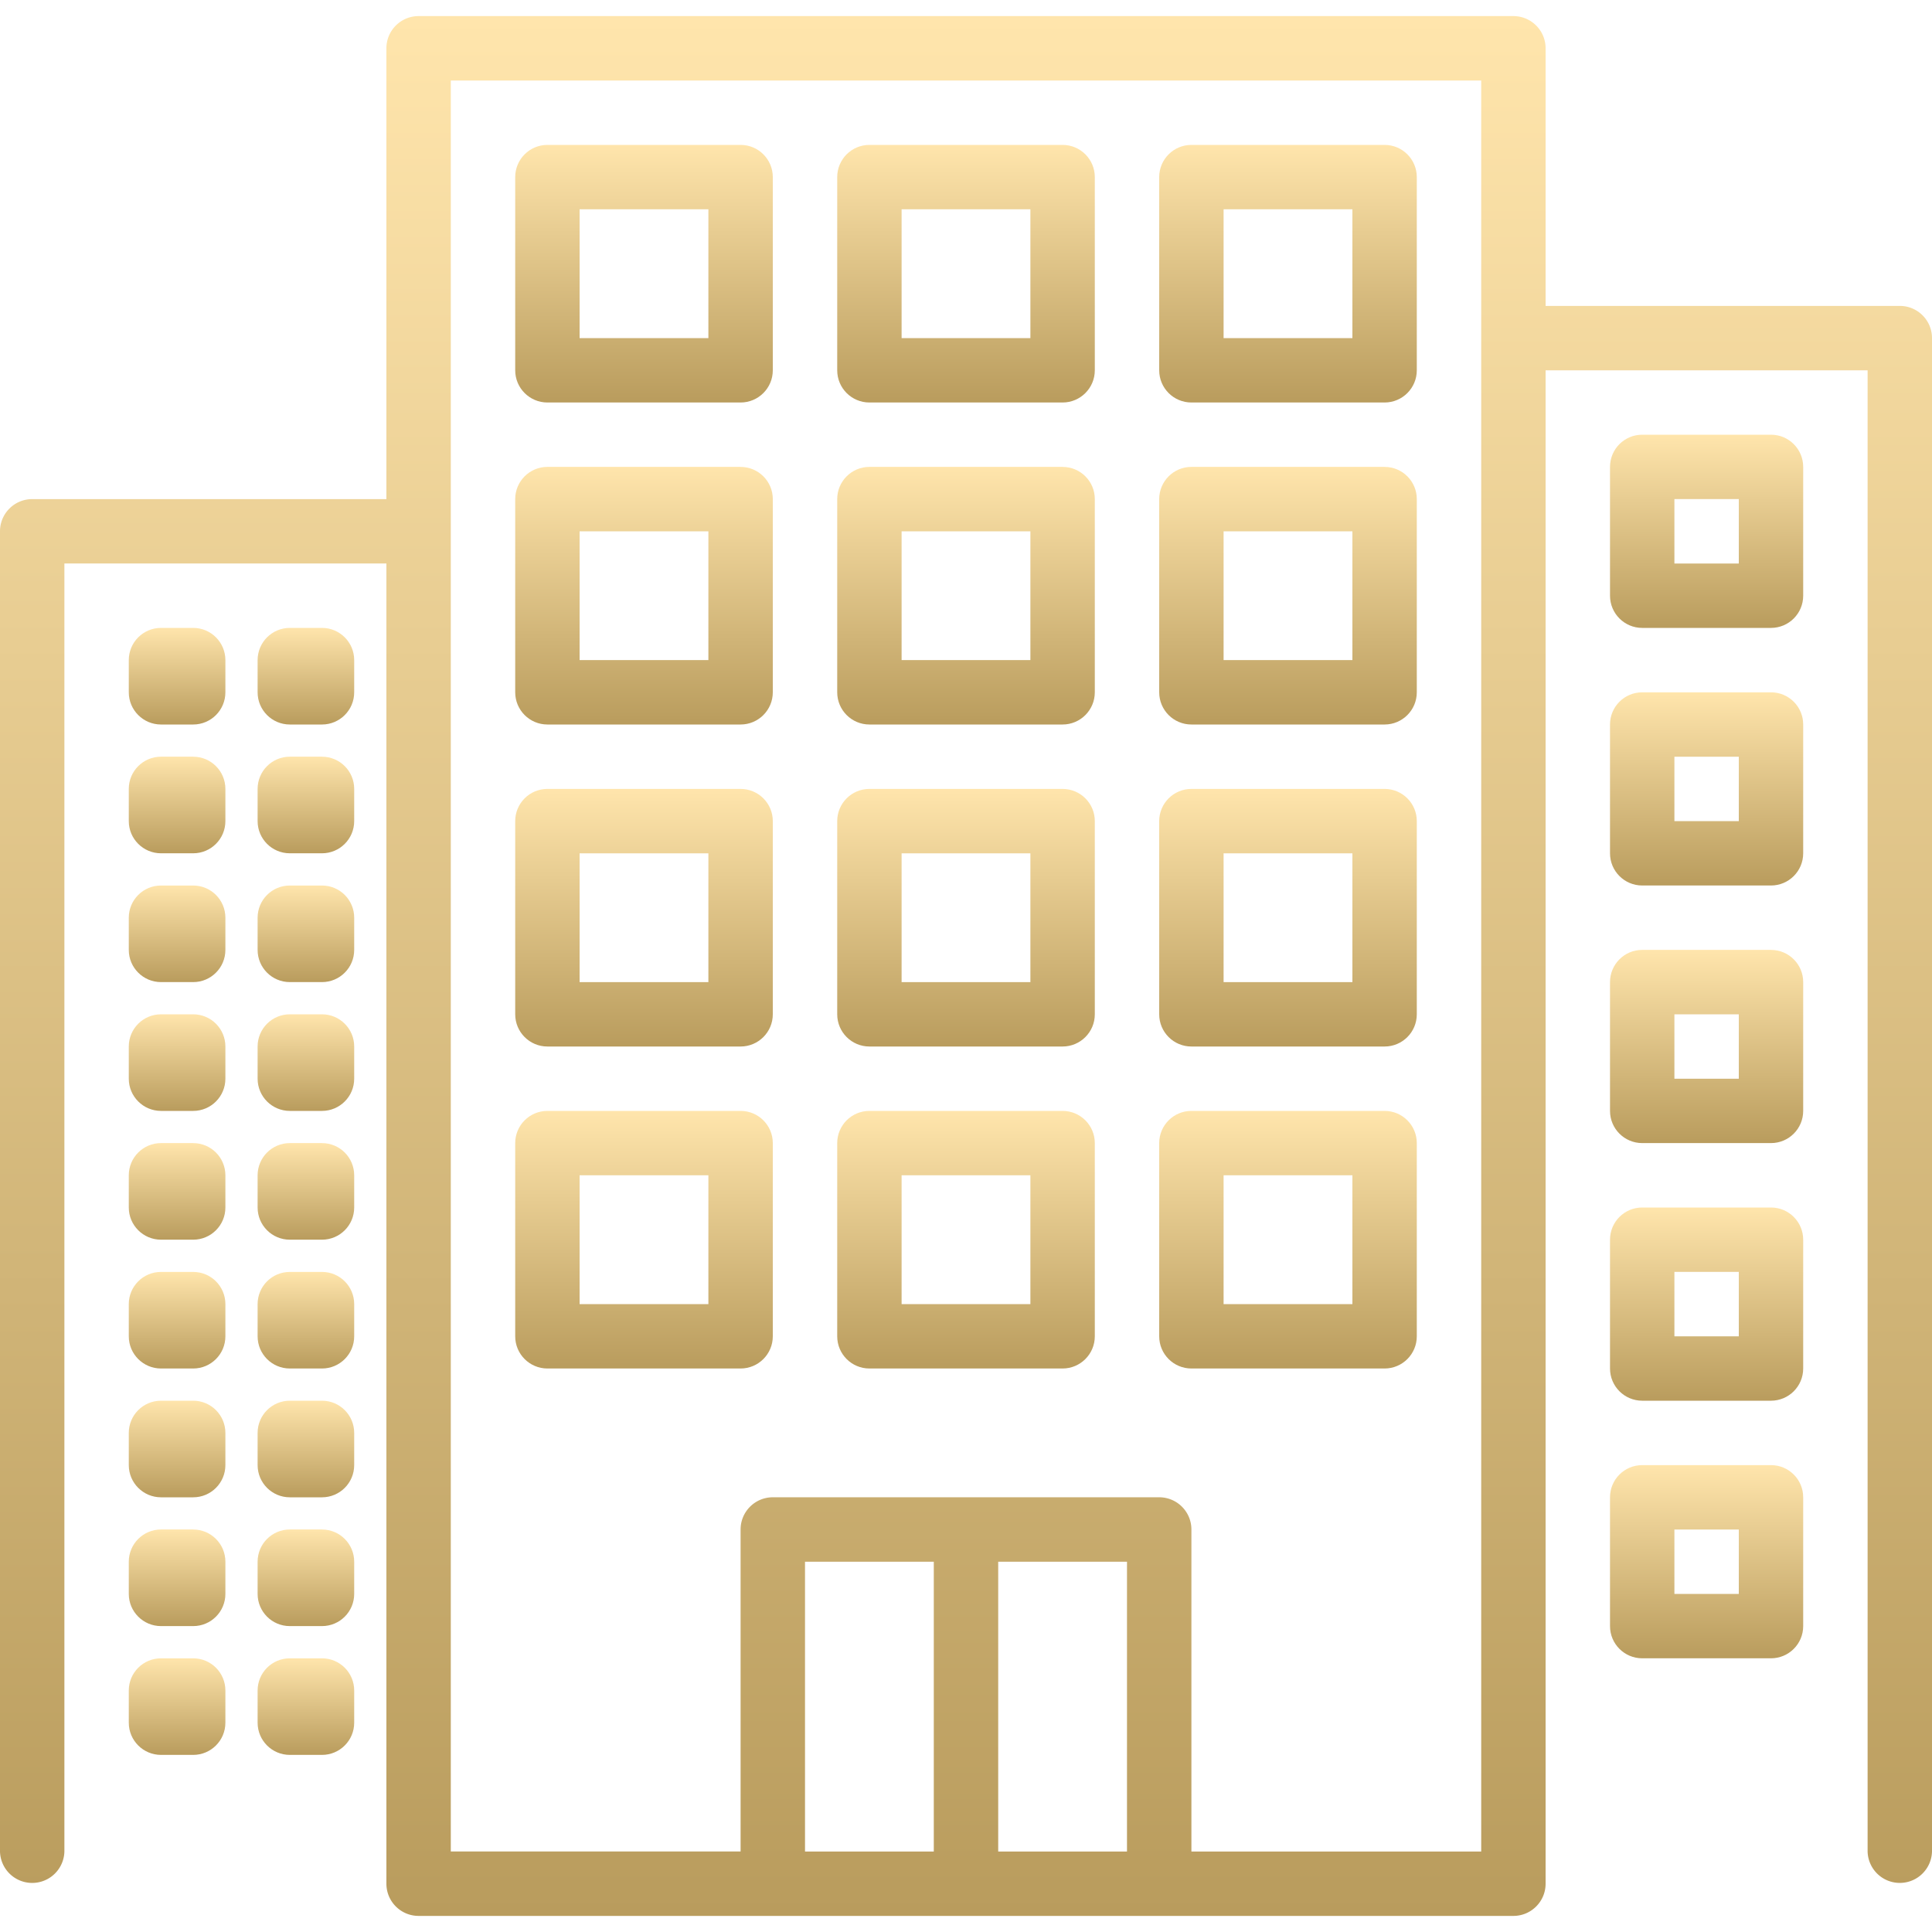 <svg width="100" height="100" fill="none" xmlns="http://www.w3.org/2000/svg"><path d="M98.333 15.834H80V2.5c0-.92-.746-1.667-1.667-1.667H21.667C20.747.833 20 1.58 20 2.5v23.334H1.667C.747 25.834 0 26.58 0 27.5v68.334a1.667 1.667 0 003.333 0V29.166H20V97.5c0 .92.746 1.667 1.667 1.667h56.666c.92 0 1.667-.746 1.667-1.667V19.167h16.667v76.666a1.667 1.667 0 003.333 0V17.5c0-.92-.746-1.666-1.667-1.666zm-50 80h-6.666v-15h6.666v15zm10 0h-6.666v-15h6.666v15zm18.334 0h-15V79.166c0-.92-.747-1.667-1.667-1.667H40c-.92 0-1.667.746-1.667 1.667v16.666h-15V4.168h53.334v91.666z" fill="url(#paint0_linear)"/><path d="M38.333 7.5h-10c-.92 0-1.666.746-1.666 1.667v10c0 .92.746 1.666 1.666 1.666h10c.92 0 1.667-.746 1.667-1.666v-10c0-.92-.746-1.667-1.667-1.667zm-1.666 10H30v-6.667h6.666V17.5z" fill="url(#paint1_linear)"/><path d="M55 7.5H45c-.92 0-1.666.746-1.666 1.667v10c0 .92.746 1.666 1.666 1.666h10c.92 0 1.667-.746 1.667-1.666v-10c0-.92-.746-1.667-1.667-1.667zm-1.666 10h-6.667v-6.667h6.666V17.5z" fill="url(#paint2_linear)"/><path d="M71.667 7.5h-10c-.92 0-1.667.746-1.667 1.667v10c0 .92.746 1.666 1.667 1.666h10c.92 0 1.666-.746 1.666-1.666v-10c0-.92-.746-1.667-1.666-1.667zM70 17.5h-6.667v-6.667H70V17.5z" fill="url(#paint3_linear)"/><path d="M38.333 24.166h-10c-.92 0-1.666.747-1.666 1.667v10c0 .92.746 1.667 1.666 1.667h10c.92 0 1.667-.746 1.667-1.667v-10c0-.92-.746-1.666-1.667-1.666zm-1.666 10H30V27.5h6.666v6.666z" fill="url(#paint4_linear)"/><path d="M55 24.166H45c-.92 0-1.666.747-1.666 1.667v10c0 .92.746 1.667 1.666 1.667h10c.92 0 1.667-.746 1.667-1.667v-10c0-.92-.746-1.666-1.667-1.666zm-1.666 10h-6.667V27.5h6.666v6.666z" fill="url(#paint5_linear)"/><path d="M71.667 24.166h-10c-.92 0-1.667.747-1.667 1.667v10c0 .92.746 1.667 1.667 1.667h10c.92 0 1.666-.746 1.666-1.667v-10c0-.92-.746-1.666-1.666-1.666zm-1.667 10h-6.667V27.5H70v6.666z" fill="url(#paint6_linear)"/><path d="M38.333 40.834h-10c-.92 0-1.666.746-1.666 1.666v10c0 .92.746 1.667 1.666 1.667h10c.92 0 1.667-.746 1.667-1.667v-10c0-.92-.746-1.666-1.667-1.666zm-1.666 10H30v-6.667h6.666v6.666z" fill="url(#paint7_linear)"/><path d="M55 40.834H45c-.92 0-1.666.746-1.666 1.666v10c0 .92.746 1.667 1.666 1.667h10c.92 0 1.667-.746 1.667-1.667v-10c0-.92-.746-1.666-1.667-1.666zm-1.666 10h-6.667v-6.667h6.666v6.666z" fill="url(#paint8_linear)"/><path d="M71.667 40.834h-10c-.92 0-1.667.746-1.667 1.666v10c0 .92.746 1.667 1.667 1.667h10c.92 0 1.666-.746 1.666-1.667v-10c0-.92-.746-1.666-1.666-1.666zm-1.667 10h-6.667v-6.667H70v6.666z" fill="url(#paint9_linear)"/><path d="M38.333 57.5h-10c-.92 0-1.666.746-1.666 1.667v10c0 .92.746 1.666 1.666 1.666h10c.92 0 1.667-.746 1.667-1.666v-10c0-.92-.746-1.667-1.667-1.667zm-1.666 10H30v-6.667h6.666V67.5z" fill="url(#paint10_linear)"/><path d="M55 57.5H45c-.92 0-1.666.746-1.666 1.667v10c0 .92.746 1.666 1.666 1.666h10c.92 0 1.667-.746 1.667-1.666v-10c0-.92-.746-1.667-1.667-1.667zm-1.666 10h-6.667v-6.667h6.666V67.5z" fill="url(#paint11_linear)"/><path d="M71.667 57.5h-10c-.92 0-1.667.746-1.667 1.667v10c0 .92.746 1.666 1.667 1.666h10c.92 0 1.666-.746 1.666-1.666v-10c0-.92-.746-1.667-1.666-1.667zM70 67.5h-6.667v-6.667H70V67.5z" fill="url(#paint12_linear)"/><path d="M10 32.5H8.333c-.92 0-1.667.746-1.667 1.667v1.666c0 .92.747 1.667 1.667 1.667H10c.92 0 1.666-.746 1.666-1.667v-1.666c0-.92-.746-1.667-1.666-1.667z" fill="url(#paint13_linear)"/><path d="M16.667 32.5H15c-.92 0-1.666.746-1.666 1.667v1.666c0 .92.746 1.667 1.666 1.667h1.667c.92 0 1.666-.746 1.666-1.667v-1.666c0-.92-.746-1.667-1.666-1.667z" fill="url(#paint14_linear)"/><path d="M10 39.166H8.333c-.92 0-1.667.747-1.667 1.667V42.5c0 .92.747 1.666 1.667 1.666H10c.92 0 1.666-.746 1.666-1.666v-1.667c0-.92-.746-1.666-1.666-1.666z" fill="url(#paint15_linear)"/><path d="M16.667 39.166H15c-.92 0-1.666.747-1.666 1.667V42.5c0 .92.746 1.666 1.666 1.666h1.667c.92 0 1.666-.746 1.666-1.666v-1.667c0-.92-.746-1.666-1.666-1.666z" fill="url(#paint16_linear)"/><path d="M10 45.834H8.333c-.92 0-1.667.746-1.667 1.666v1.667c0 .92.747 1.666 1.667 1.666H10c.92 0 1.666-.746 1.666-1.666V47.5c0-.92-.746-1.666-1.666-1.666z" fill="url(#paint17_linear)"/><path d="M16.667 45.834H15c-.92 0-1.666.746-1.666 1.666v1.667c0 .92.746 1.666 1.666 1.666h1.667c.92 0 1.666-.746 1.666-1.666V47.5c0-.92-.746-1.666-1.666-1.666z" fill="url(#paint18_linear)"/><path d="M10 52.5H8.333c-.92 0-1.667.746-1.667 1.667v1.666c0 .92.747 1.667 1.667 1.667H10c.92 0 1.666-.746 1.666-1.667v-1.666c0-.92-.746-1.667-1.666-1.667z" fill="url(#paint19_linear)"/><path d="M16.667 52.5H15c-.92 0-1.666.746-1.666 1.667v1.666c0 .92.746 1.667 1.666 1.667h1.667c.92 0 1.666-.746 1.666-1.667v-1.666c0-.92-.746-1.667-1.666-1.667z" fill="url(#paint20_linear)"/><path d="M10 59.166H8.333c-.92 0-1.667.747-1.667 1.667V62.5c0 .92.747 1.666 1.667 1.666H10c.92 0 1.666-.746 1.666-1.666v-1.667c0-.92-.746-1.666-1.666-1.666z" fill="url(#paint21_linear)"/><path d="M16.667 59.166H15c-.92 0-1.666.747-1.666 1.667V62.5c0 .92.746 1.666 1.666 1.666h1.667c.92 0 1.666-.746 1.666-1.666v-1.667c0-.92-.746-1.666-1.666-1.666z" fill="url(#paint22_linear)"/><path d="M10 65.834H8.333c-.92 0-1.667.746-1.667 1.666v1.667c0 .92.747 1.666 1.667 1.666H10c.92 0 1.666-.746 1.666-1.666V67.5c0-.92-.746-1.666-1.666-1.666z" fill="url(#paint23_linear)"/><path d="M16.667 65.834H15c-.92 0-1.666.746-1.666 1.666v1.667c0 .92.746 1.666 1.666 1.666h1.667c.92 0 1.666-.746 1.666-1.666V67.5c0-.92-.746-1.666-1.666-1.666z" fill="url(#paint24_linear)"/><path d="M10 72.5H8.333c-.92 0-1.667.746-1.667 1.667v1.666c0 .92.747 1.667 1.667 1.667H10c.92 0 1.666-.746 1.666-1.667v-1.666c0-.92-.746-1.667-1.666-1.667z" fill="url(#paint25_linear)"/><path d="M16.667 72.5H15c-.92 0-1.666.746-1.666 1.667v1.666c0 .92.746 1.667 1.666 1.667h1.667c.92 0 1.666-.746 1.666-1.667v-1.666c0-.92-.746-1.667-1.666-1.667z" fill="url(#paint26_linear)"/><path d="M10 79.166H8.333c-.92 0-1.667.747-1.667 1.667V82.5c0 .92.747 1.666 1.667 1.666H10c.92 0 1.666-.746 1.666-1.666v-1.667c0-.92-.746-1.666-1.666-1.666z" fill="url(#paint27_linear)"/><path d="M16.667 79.166H15c-.92 0-1.666.747-1.666 1.667V82.5c0 .92.746 1.666 1.666 1.666h1.667c.92 0 1.666-.746 1.666-1.666v-1.667c0-.92-.746-1.666-1.666-1.666z" fill="url(#paint28_linear)"/><path d="M10 85.834H8.333c-.92 0-1.667.746-1.667 1.666v1.667c0 .92.747 1.666 1.667 1.666H10c.92 0 1.666-.746 1.666-1.666V87.5c0-.92-.746-1.666-1.666-1.666z" fill="url(#paint29_linear)"/><path d="M16.667 85.834H15c-.92 0-1.666.746-1.666 1.666v1.667c0 .92.746 1.666 1.666 1.666h1.667c.92 0 1.666-.746 1.666-1.666V87.5c0-.92-.746-1.666-1.666-1.666z" fill="url(#paint30_linear)"/><path d="M91.667 22.5H85c-.92 0-1.666.746-1.666 1.667v6.666c0 .92.746 1.667 1.666 1.667h6.667c.92 0 1.666-.746 1.666-1.667v-6.666c0-.92-.746-1.667-1.666-1.667zM90 29.167h-3.333v-3.334H90v3.334z" fill="url(#paint31_linear)"/><path d="M91.667 35.834H85c-.92 0-1.666.746-1.666 1.666v6.667c0 .92.746 1.666 1.666 1.666h6.667c.92 0 1.666-.746 1.666-1.666V37.5c0-.92-.746-1.666-1.666-1.666zM90 42.5h-3.333v-3.333H90V42.5z" fill="url(#paint32_linear)"/><path d="M91.667 49.166H85c-.92 0-1.666.747-1.666 1.667V57.5c0 .92.746 1.666 1.666 1.666h6.667c.92 0 1.666-.746 1.666-1.666v-6.667c0-.92-.746-1.666-1.666-1.666zM90 55.834h-3.333V52.5H90v3.333z" fill="url(#paint33_linear)"/><path d="M91.667 62.5H85c-.92 0-1.666.746-1.666 1.667v6.666c0 .92.746 1.667 1.666 1.667h6.667c.92 0 1.666-.746 1.666-1.667v-6.666c0-.92-.746-1.667-1.666-1.667zM90 69.167h-3.333v-3.334H90v3.334z" fill="url(#paint34_linear)"/><path d="M91.667 75.834H85c-.92 0-1.666.746-1.666 1.666v6.667c0 .92.746 1.666 1.666 1.666h6.667c.92 0 1.666-.746 1.666-1.666V77.5c0-.92-.746-1.666-1.666-1.666zM90 82.5h-3.333v-3.333H90V82.5z" fill="url(#paint35_linear)"/><defs><linearGradient id="paint0_linear" x1="50" y1=".833" x2="50" y2="99.167" gradientUnits="userSpaceOnUse"><stop stop-color="#FFE5AC"/><stop offset="0" stop-color="#FFE5AC"/><stop offset="1" stop-color="#B99C5D"/></linearGradient><linearGradient id="paint1_linear" x1="33.333" y1="7.5" x2="33.333" y2="20.833" gradientUnits="userSpaceOnUse"><stop stop-color="#FFE5AC"/><stop offset="0" stop-color="#FFE5AC"/><stop offset="1" stop-color="#B99C5D"/></linearGradient><linearGradient id="paint2_linear" x1="50" y1="7.5" x2="50" y2="20.833" gradientUnits="userSpaceOnUse"><stop stop-color="#FFE5AC"/><stop offset="0" stop-color="#FFE5AC"/><stop offset="1" stop-color="#B99C5D"/></linearGradient><linearGradient id="paint3_linear" x1="66.667" y1="7.5" x2="66.667" y2="20.833" gradientUnits="userSpaceOnUse"><stop stop-color="#FFE5AC"/><stop offset="0" stop-color="#FFE5AC"/><stop offset="1" stop-color="#B99C5D"/></linearGradient><linearGradient id="paint4_linear" x1="33.333" y1="24.166" x2="33.333" y2="37.5" gradientUnits="userSpaceOnUse"><stop stop-color="#FFE5AC"/><stop offset="0" stop-color="#FFE5AC"/><stop offset="1" stop-color="#B99C5D"/></linearGradient><linearGradient id="paint5_linear" x1="50" y1="24.166" x2="50" y2="37.5" gradientUnits="userSpaceOnUse"><stop stop-color="#FFE5AC"/><stop offset="0" stop-color="#FFE5AC"/><stop offset="1" stop-color="#B99C5D"/></linearGradient><linearGradient id="paint6_linear" x1="66.667" y1="24.166" x2="66.667" y2="37.5" gradientUnits="userSpaceOnUse"><stop stop-color="#FFE5AC"/><stop offset="0" stop-color="#FFE5AC"/><stop offset="1" stop-color="#B99C5D"/></linearGradient><linearGradient id="paint7_linear" x1="33.333" y1="40.834" x2="33.333" y2="54.167" gradientUnits="userSpaceOnUse"><stop stop-color="#FFE5AC"/><stop offset="0" stop-color="#FFE5AC"/><stop offset="1" stop-color="#B99C5D"/></linearGradient><linearGradient id="paint8_linear" x1="50" y1="40.834" x2="50" y2="54.167" gradientUnits="userSpaceOnUse"><stop stop-color="#FFE5AC"/><stop offset="0" stop-color="#FFE5AC"/><stop offset="1" stop-color="#B99C5D"/></linearGradient><linearGradient id="paint9_linear" x1="66.667" y1="40.834" x2="66.667" y2="54.167" gradientUnits="userSpaceOnUse"><stop stop-color="#FFE5AC"/><stop offset="0" stop-color="#FFE5AC"/><stop offset="1" stop-color="#B99C5D"/></linearGradient><linearGradient id="paint10_linear" x1="33.333" y1="57.5" x2="33.333" y2="70.833" gradientUnits="userSpaceOnUse"><stop stop-color="#FFE5AC"/><stop offset="0" stop-color="#FFE5AC"/><stop offset="1" stop-color="#B99C5D"/></linearGradient><linearGradient id="paint11_linear" x1="50" y1="57.5" x2="50" y2="70.833" gradientUnits="userSpaceOnUse"><stop stop-color="#FFE5AC"/><stop offset="0" stop-color="#FFE5AC"/><stop offset="1" stop-color="#B99C5D"/></linearGradient><linearGradient id="paint12_linear" x1="66.667" y1="57.5" x2="66.667" y2="70.833" gradientUnits="userSpaceOnUse"><stop stop-color="#FFE5AC"/><stop offset="0" stop-color="#FFE5AC"/><stop offset="1" stop-color="#B99C5D"/></linearGradient><linearGradient id="paint13_linear" x1="9.166" y1="32.5" x2="9.166" y2="37.5" gradientUnits="userSpaceOnUse"><stop stop-color="#FFE5AC"/><stop offset="0" stop-color="#FFE5AC"/><stop offset="1" stop-color="#B99C5D"/></linearGradient><linearGradient id="paint14_linear" x1="15.834" y1="32.5" x2="15.834" y2="37.5" gradientUnits="userSpaceOnUse"><stop stop-color="#FFE5AC"/><stop offset="0" stop-color="#FFE5AC"/><stop offset="1" stop-color="#B99C5D"/></linearGradient><linearGradient id="paint15_linear" x1="9.166" y1="39.166" x2="9.166" y2="44.166" gradientUnits="userSpaceOnUse"><stop stop-color="#FFE5AC"/><stop offset="0" stop-color="#FFE5AC"/><stop offset="1" stop-color="#B99C5D"/></linearGradient><linearGradient id="paint16_linear" x1="15.834" y1="39.166" x2="15.834" y2="44.166" gradientUnits="userSpaceOnUse"><stop stop-color="#FFE5AC"/><stop offset="0" stop-color="#FFE5AC"/><stop offset="1" stop-color="#B99C5D"/></linearGradient><linearGradient id="paint17_linear" x1="9.166" y1="45.834" x2="9.166" y2="50.834" gradientUnits="userSpaceOnUse"><stop stop-color="#FFE5AC"/><stop offset="0" stop-color="#FFE5AC"/><stop offset="1" stop-color="#B99C5D"/></linearGradient><linearGradient id="paint18_linear" x1="15.834" y1="45.834" x2="15.834" y2="50.834" gradientUnits="userSpaceOnUse"><stop stop-color="#FFE5AC"/><stop offset="0" stop-color="#FFE5AC"/><stop offset="1" stop-color="#B99C5D"/></linearGradient><linearGradient id="paint19_linear" x1="9.166" y1="52.5" x2="9.166" y2="57.5" gradientUnits="userSpaceOnUse"><stop stop-color="#FFE5AC"/><stop offset="0" stop-color="#FFE5AC"/><stop offset="1" stop-color="#B99C5D"/></linearGradient><linearGradient id="paint20_linear" x1="15.834" y1="52.5" x2="15.834" y2="57.5" gradientUnits="userSpaceOnUse"><stop stop-color="#FFE5AC"/><stop offset="0" stop-color="#FFE5AC"/><stop offset="1" stop-color="#B99C5D"/></linearGradient><linearGradient id="paint21_linear" x1="9.166" y1="59.166" x2="9.166" y2="64.166" gradientUnits="userSpaceOnUse"><stop stop-color="#FFE5AC"/><stop offset="0" stop-color="#FFE5AC"/><stop offset="1" stop-color="#B99C5D"/></linearGradient><linearGradient id="paint22_linear" x1="15.834" y1="59.166" x2="15.834" y2="64.166" gradientUnits="userSpaceOnUse"><stop stop-color="#FFE5AC"/><stop offset="0" stop-color="#FFE5AC"/><stop offset="1" stop-color="#B99C5D"/></linearGradient><linearGradient id="paint23_linear" x1="9.166" y1="65.834" x2="9.166" y2="70.834" gradientUnits="userSpaceOnUse"><stop stop-color="#FFE5AC"/><stop offset="0" stop-color="#FFE5AC"/><stop offset="1" stop-color="#B99C5D"/></linearGradient><linearGradient id="paint24_linear" x1="15.834" y1="65.834" x2="15.834" y2="70.834" gradientUnits="userSpaceOnUse"><stop stop-color="#FFE5AC"/><stop offset="0" stop-color="#FFE5AC"/><stop offset="1" stop-color="#B99C5D"/></linearGradient><linearGradient id="paint25_linear" x1="9.166" y1="72.5" x2="9.166" y2="77.5" gradientUnits="userSpaceOnUse"><stop stop-color="#FFE5AC"/><stop offset="0" stop-color="#FFE5AC"/><stop offset="1" stop-color="#B99C5D"/></linearGradient><linearGradient id="paint26_linear" x1="15.834" y1="72.5" x2="15.834" y2="77.5" gradientUnits="userSpaceOnUse"><stop stop-color="#FFE5AC"/><stop offset="0" stop-color="#FFE5AC"/><stop offset="1" stop-color="#B99C5D"/></linearGradient><linearGradient id="paint27_linear" x1="9.166" y1="79.166" x2="9.166" y2="84.166" gradientUnits="userSpaceOnUse"><stop stop-color="#FFE5AC"/><stop offset="0" stop-color="#FFE5AC"/><stop offset="1" stop-color="#B99C5D"/></linearGradient><linearGradient id="paint28_linear" x1="15.834" y1="79.166" x2="15.834" y2="84.166" gradientUnits="userSpaceOnUse"><stop stop-color="#FFE5AC"/><stop offset="0" stop-color="#FFE5AC"/><stop offset="1" stop-color="#B99C5D"/></linearGradient><linearGradient id="paint29_linear" x1="9.166" y1="85.834" x2="9.166" y2="90.834" gradientUnits="userSpaceOnUse"><stop stop-color="#FFE5AC"/><stop offset="0" stop-color="#FFE5AC"/><stop offset="1" stop-color="#B99C5D"/></linearGradient><linearGradient id="paint30_linear" x1="15.834" y1="85.834" x2="15.834" y2="90.834" gradientUnits="userSpaceOnUse"><stop stop-color="#FFE5AC"/><stop offset="0" stop-color="#FFE5AC"/><stop offset="1" stop-color="#B99C5D"/></linearGradient><linearGradient id="paint31_linear" x1="88.334" y1="22.5" x2="88.334" y2="32.5" gradientUnits="userSpaceOnUse"><stop stop-color="#FFE5AC"/><stop offset="0" stop-color="#FFE5AC"/><stop offset="1" stop-color="#B99C5D"/></linearGradient><linearGradient id="paint32_linear" x1="88.334" y1="35.834" x2="88.334" y2="45.834" gradientUnits="userSpaceOnUse"><stop stop-color="#FFE5AC"/><stop offset="0" stop-color="#FFE5AC"/><stop offset="1" stop-color="#B99C5D"/></linearGradient><linearGradient id="paint33_linear" x1="88.334" y1="49.166" x2="88.334" y2="59.166" gradientUnits="userSpaceOnUse"><stop stop-color="#FFE5AC"/><stop offset="0" stop-color="#FFE5AC"/><stop offset="1" stop-color="#B99C5D"/></linearGradient><linearGradient id="paint34_linear" x1="88.334" y1="62.5" x2="88.334" y2="72.5" gradientUnits="userSpaceOnUse"><stop stop-color="#FFE5AC"/><stop offset="0" stop-color="#FFE5AC"/><stop offset="1" stop-color="#B99C5D"/></linearGradient><linearGradient id="paint35_linear" x1="88.334" y1="75.834" x2="88.334" y2="85.834" gradientUnits="userSpaceOnUse"><stop stop-color="#FFE5AC"/><stop offset="0" stop-color="#FFE5AC"/><stop offset="1" stop-color="#B99C5D"/></linearGradient></defs></svg>